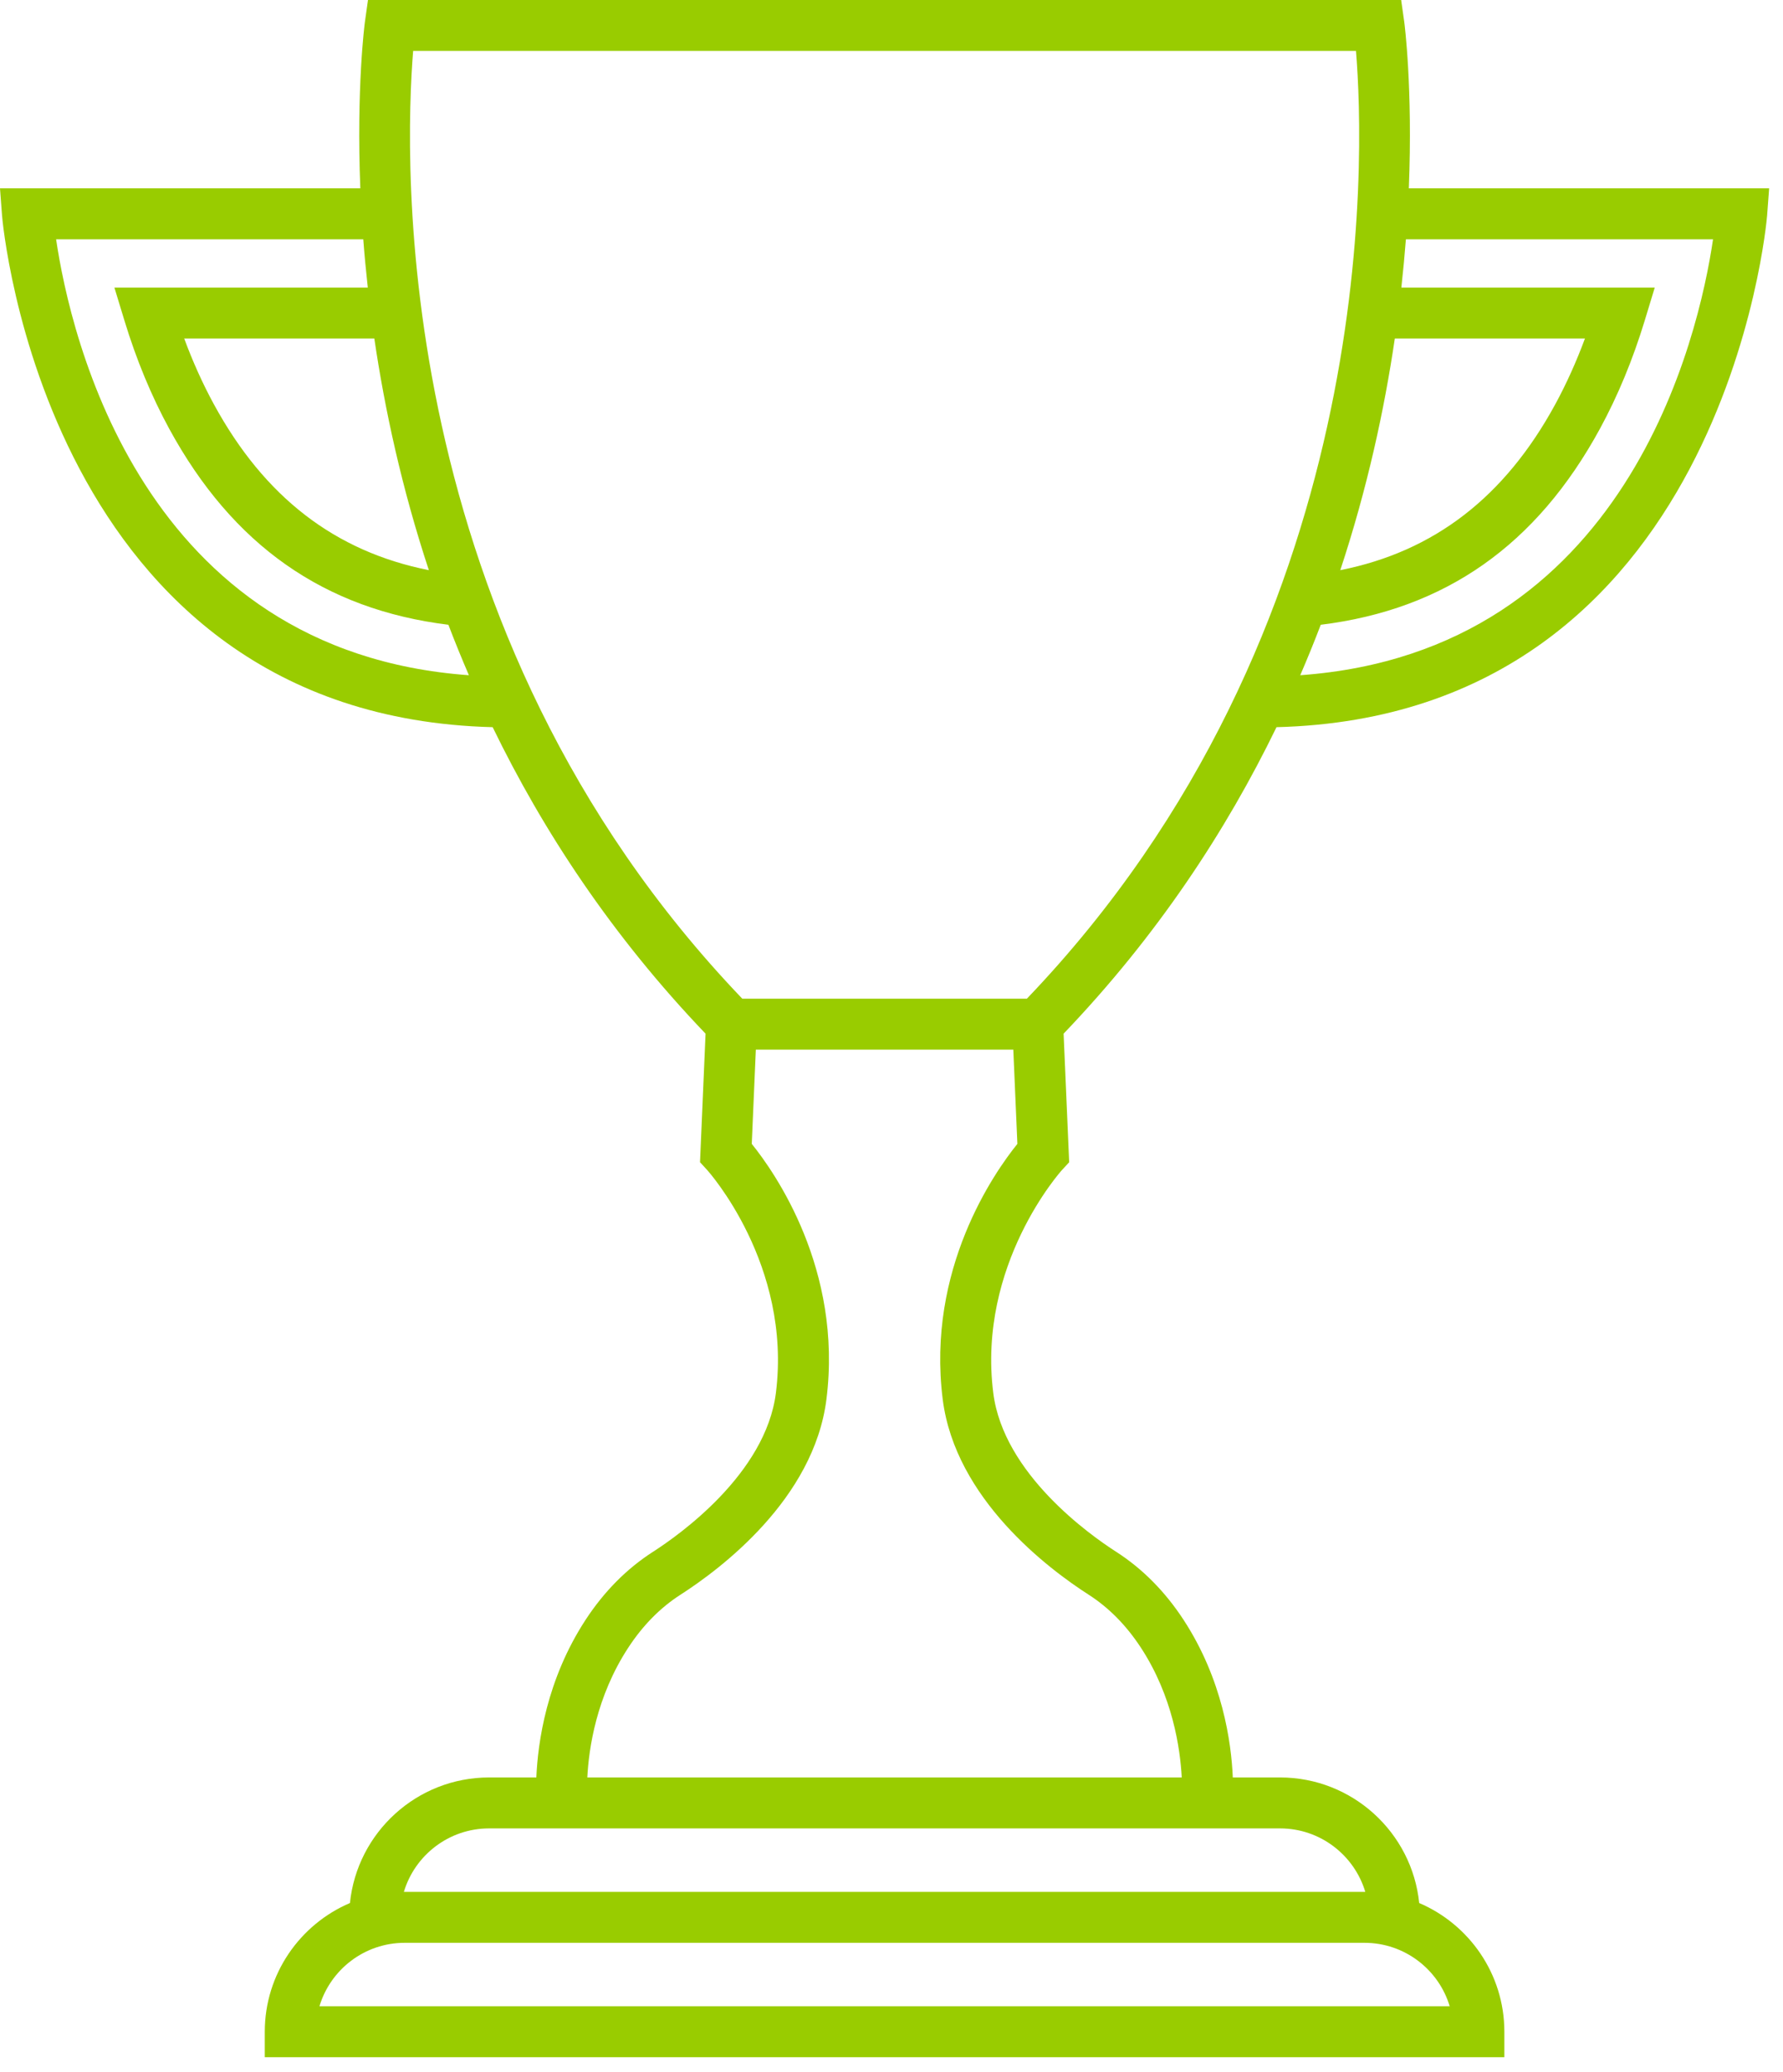 <?xml version="1.0" encoding="UTF-8"?>
<svg width="105px" height="122px" viewBox="0 0 105 122" version="1.1" xmlns="http://www.w3.org/2000/svg" xmlns:xlink="http://www.w3.org/1999/xlink">
    <!-- Generator: Sketch 46.2 (44496) - http://www.bohemiancoding.com/sketch -->
    <title>Fill 1</title>
    <desc>Created with Sketch.</desc>
    <defs></defs>
    <g id="Page-1" stroke="none" stroke-width="1" fill="none" fill-rule="evenodd">
        <path d="M76.571,39.761 C76.999,38.766 77.403,37.776 77.778,36.79 C85.096,35.887 90.486,32.108 94.223,25.24 C95.274,23.311 96.16,21.167 96.859,18.87 L97.447,16.934 L82.525,16.934 C82.633,15.952 82.722,15.003 82.792,14.091 L100.88,14.091 C100.04,19.792 95.821,38.378 76.571,39.761 L76.571,39.761 Z M55.516,82.4 C56.259,88.282 61.772,92.404 64.109,93.903 C65.297,94.664 66.333,95.716 67.19,97.028 C69.056,99.884 69.502,102.95 69.592,104.666 L34.587,104.666 C34.673,102.957 35.115,99.905 36.995,97.028 C37.851,95.716 38.888,94.664 40.076,93.903 C42.412,92.404 47.926,88.282 48.668,82.4 C49.634,74.737 45.623,69.032 44.271,67.358 L44.511,61.807 L59.673,61.807 L59.913,67.358 C58.562,69.032 54.55,74.737 55.516,82.4 L55.516,82.4 Z M80.401,111.403 L80.355,111.403 L23.829,111.403 L23.784,111.403 C24.43,109.244 26.435,107.666 28.801,107.666 L31.725,107.666 L72.459,107.666 L75.383,107.666 C77.749,107.666 79.754,109.244 80.401,111.403 L80.401,111.403 Z M85.372,118.139 L18.812,118.139 C19.459,115.981 21.463,114.403 23.829,114.403 L80.355,114.403 C82.721,114.403 84.726,115.981 85.372,118.139 L85.372,118.139 Z M3.304,14.091 L21.393,14.091 C21.462,15.003 21.551,15.952 21.66,16.934 L6.737,16.934 L7.326,18.87 C8.024,21.167 8.911,23.311 9.961,25.24 C13.699,32.108 19.089,35.887 26.406,36.79 C26.781,37.776 27.186,38.766 27.613,39.761 C8.363,38.378 4.145,19.792 3.304,14.091 L3.304,14.091 Z M25.255,33.574 C19.725,32.476 15.568,29.265 12.596,23.807 C11.942,22.606 11.357,21.309 10.848,19.934 L22.044,19.934 C22.658,24.106 23.657,28.736 25.255,33.574 L25.255,33.574 Z M24.33,3 L79.854,3 C80.365,9.269 81.289,37.057 60.473,58.807 L43.712,58.807 C22.896,37.057 23.82,9.269 24.33,3 L24.33,3 Z M82.14,19.934 L93.337,19.934 C92.827,21.309 92.242,22.606 91.589,23.807 C88.617,29.265 84.46,32.477 78.929,33.574 C80.528,28.736 81.527,24.106 82.14,19.934 L82.14,19.934 Z M82.966,11.091 C83.201,5.179 82.711,1.404 82.696,1.291 L82.513,0 L21.671,0 L21.489,1.291 C21.473,1.404 20.984,5.179 21.219,11.091 L0,11.091 L0.121,12.703 C0.144,13.001 2.653,42.154 29.013,42.82 C31.979,48.929 36.03,55.1 41.55,60.868 L41.224,68.437 L41.643,68.895 C41.694,68.949 46.645,74.461 45.692,82.025 C45.092,86.78 40.002,90.386 38.456,91.377 C36.909,92.37 35.572,93.719 34.483,95.387 C32.185,98.906 31.673,102.603 31.585,104.666 L28.801,104.666 C24.544,104.666 21.031,107.912 20.608,112.06 C17.663,113.317 15.593,116.24 15.593,119.639 L15.593,121.139 L88.591,121.139 L88.591,119.639 C88.591,116.24 86.521,113.317 83.576,112.06 C83.153,107.912 79.64,104.666 75.383,104.666 L72.599,104.666 C72.512,102.603 72,98.906 69.701,95.387 C68.612,93.719 67.276,92.37 65.729,91.377 C64.183,90.386 59.092,86.78 58.493,82.025 C57.539,74.461 62.491,68.949 62.539,68.898 L62.963,68.439 L62.635,60.868 C68.154,55.099 72.206,48.929 75.172,42.82 C101.531,42.154 104.041,13.001 104.063,12.703 L104.184,11.091 L82.966,11.091 Z" id="Fill-1" fill="#99CC00"></path>
    </g>
</svg>